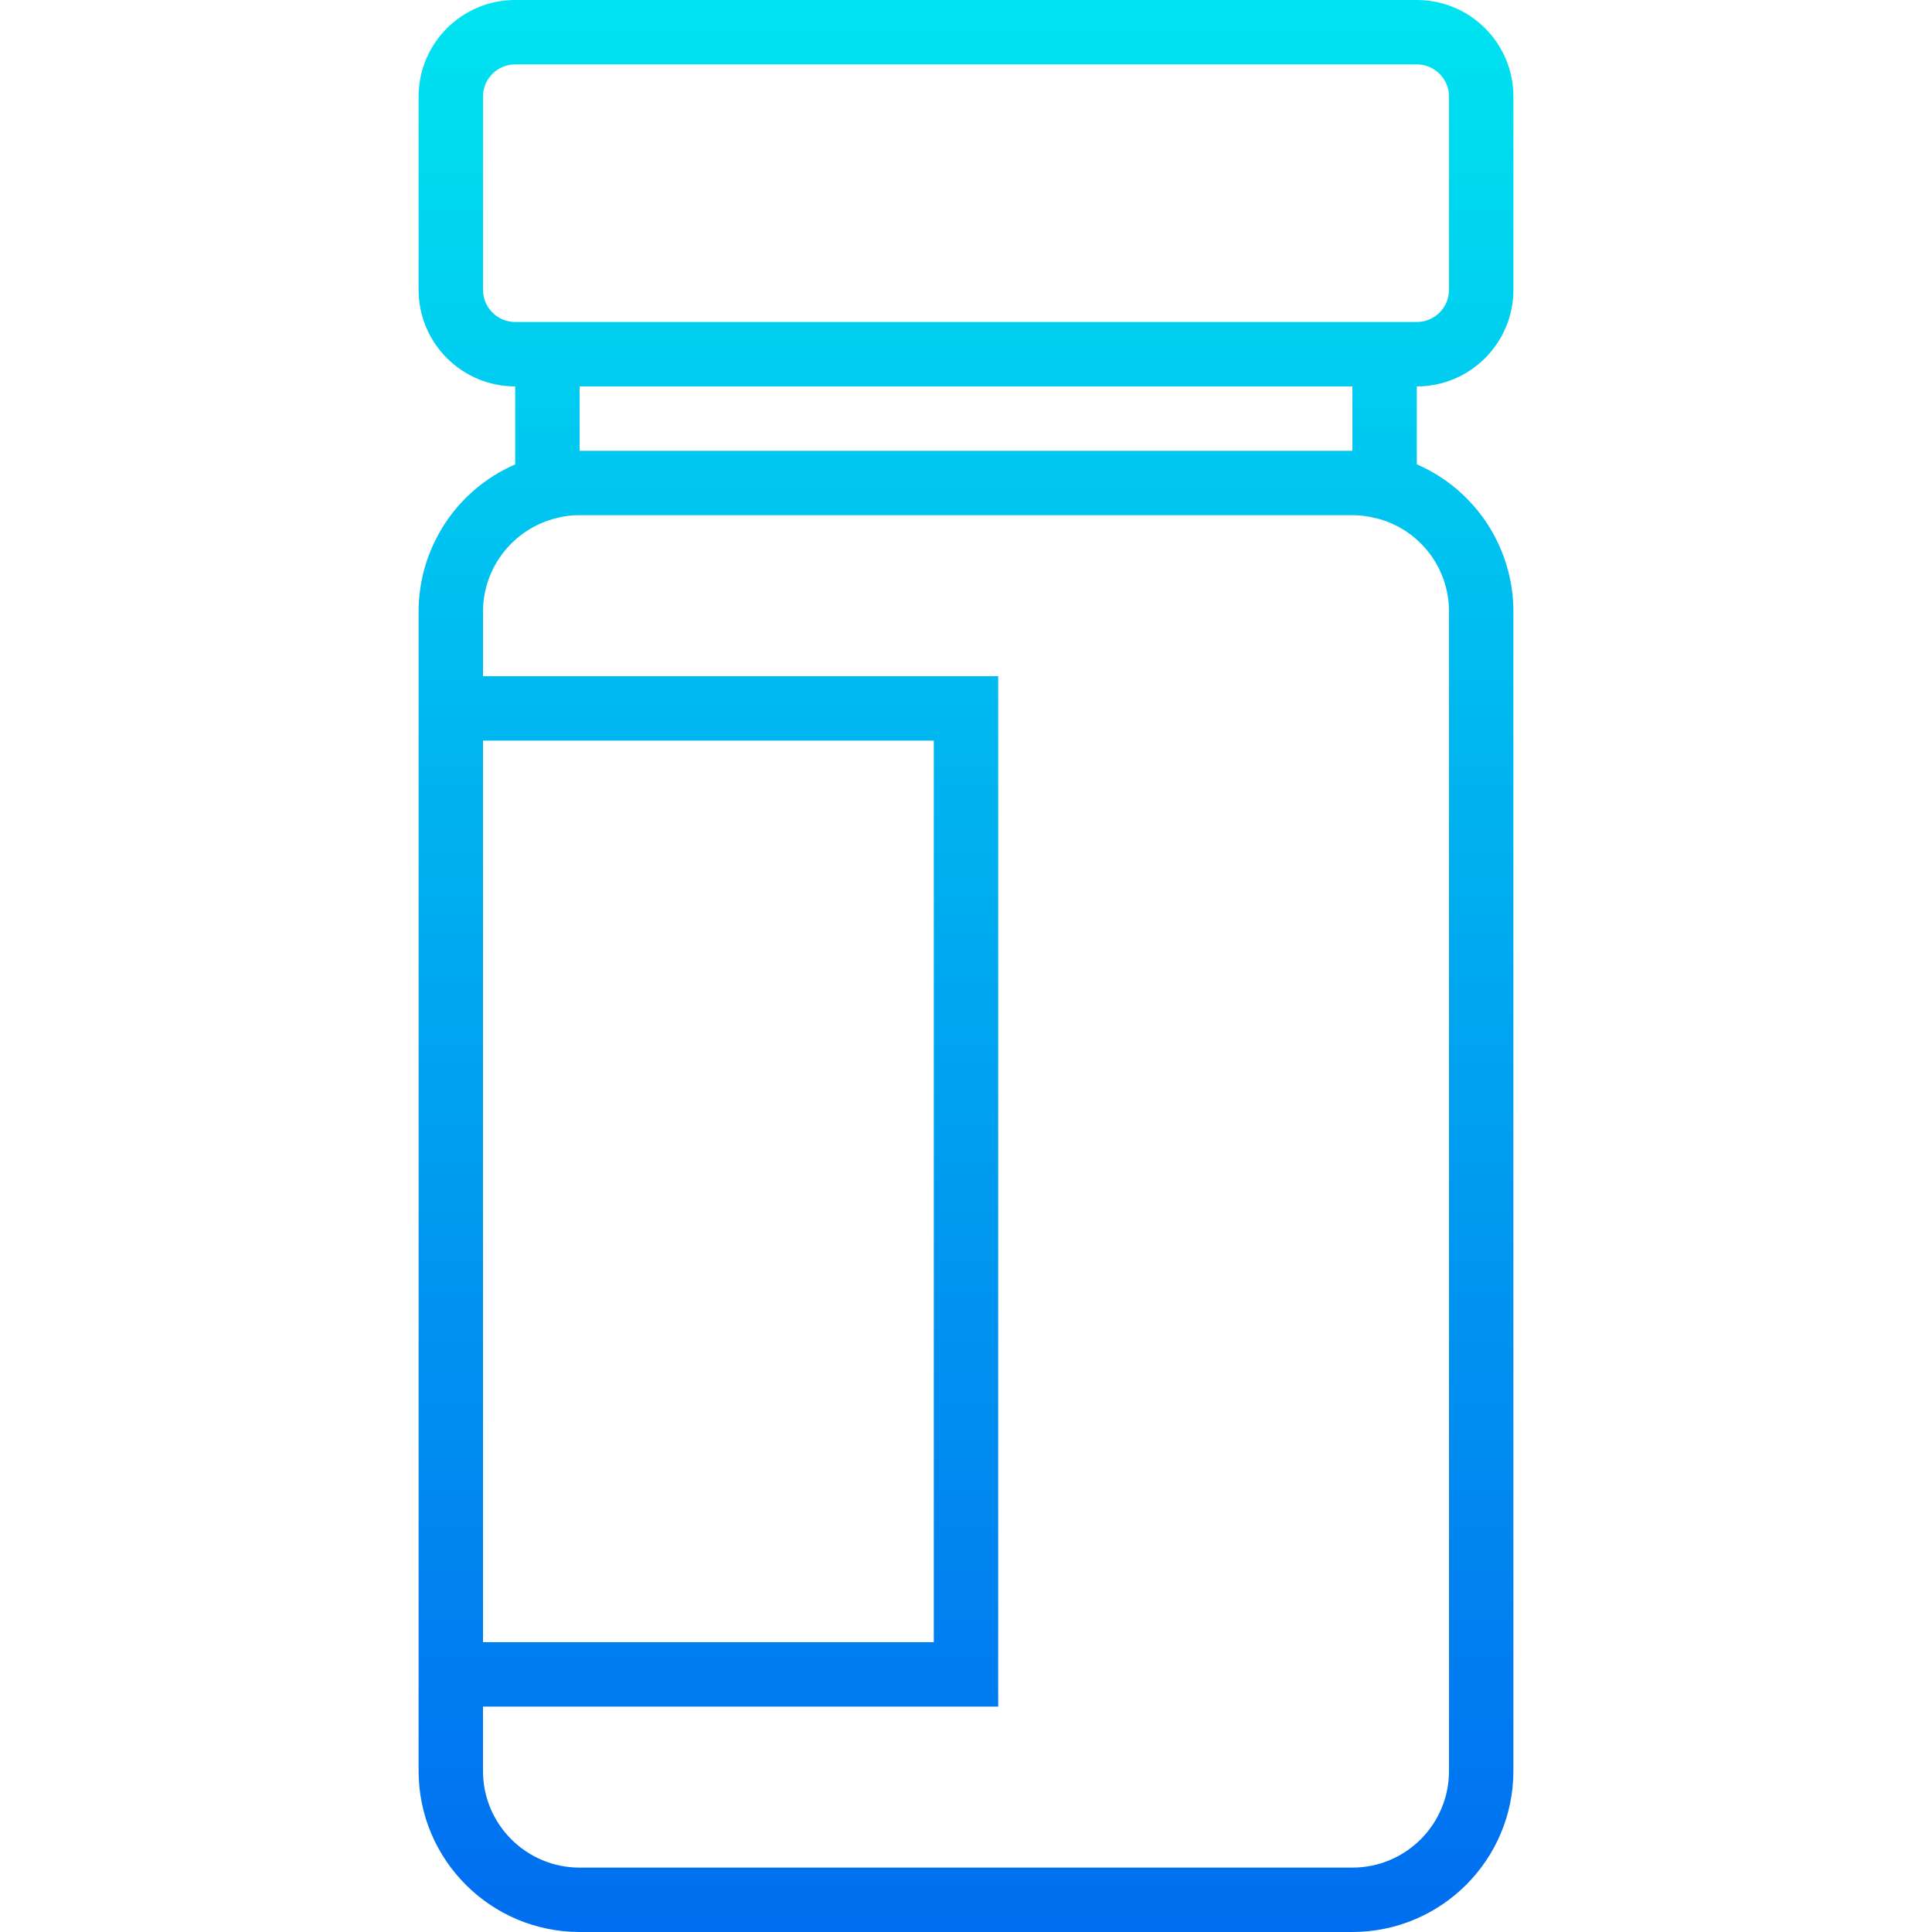 <?xml version="1.0" encoding="iso-8859-1"?>
<!-- Generator: Adobe Illustrator 19.0.0, SVG Export Plug-In . SVG Version: 6.00 Build 0)  -->
<svg version="1.1" id="Capa_1" xmlns="http://www.w3.org/2000/svg" xmlns:xlink="http://www.w3.org/1999/xlink" x="0px" y="0px"
	 viewBox="0 0 480 480" style="enable-background:new 0 0 480 480;" xml:space="preserve">
<linearGradient id="SVGID_1_" gradientUnits="userSpaceOnUse" x1="-26.875" y1="557.345" x2="-26.875" y2="619.515" gradientTransform="matrix(8 0 0 -8 455 4941)">
	<stop  offset="0" style="stop-color:#006DF0"/>
	<stop  offset="1" style="stop-color:#00E7F0"/>
</linearGradient>
<path style="fill:url(#SVGID_1_);" d="M376,72V24c0-13.255-10.745-24-24-24H128c-13.255,0-24,10.745-24,24v48
	c0,13.255,10.745,24,24,24v19.376c-14.586,6.332-24.017,20.723-24,36.624v288c0.026,22.08,17.92,39.974,40,40h192
	c22.08-0.026,39.974-17.92,40-40V152c0.023-15.907-9.409-30.306-24-36.64V96C365.255,96,376,85.255,376,72z M120,184h112v224H120
	V184z M360,152v288c0,13.255-10.745,24-24,24H144c-13.255,0-24-10.745-24-24v-16h128V168H120v-16
	c-0.006-11.005,7.488-20.598,18.168-23.256c1.9-0.519,3.863-0.77,5.832-0.744h192c1.923-0.018,3.839,0.227,5.696,0.728l0.28,0.056
	h0.112C352.666,131.514,360.043,141.075,360,152z M336,112H144V96h192V112z M128,80c-4.418,0-8-3.582-8-8V24c0-4.418,3.582-8,8-8
	h224c4.418,0,8,3.582,8,8v48c0,4.418-3.582,8-8,8H128z"/>
<g>
</g>
<g>
</g>
<g>
</g>
<g>
</g>
<g>
</g>
<g>
</g>
<g>
</g>
<g>
</g>
<g>
</g>
<g>
</g>
<g>
</g>
<g>
</g>
<g>
</g>
<g>
</g>
<g>
</g>
</svg>
